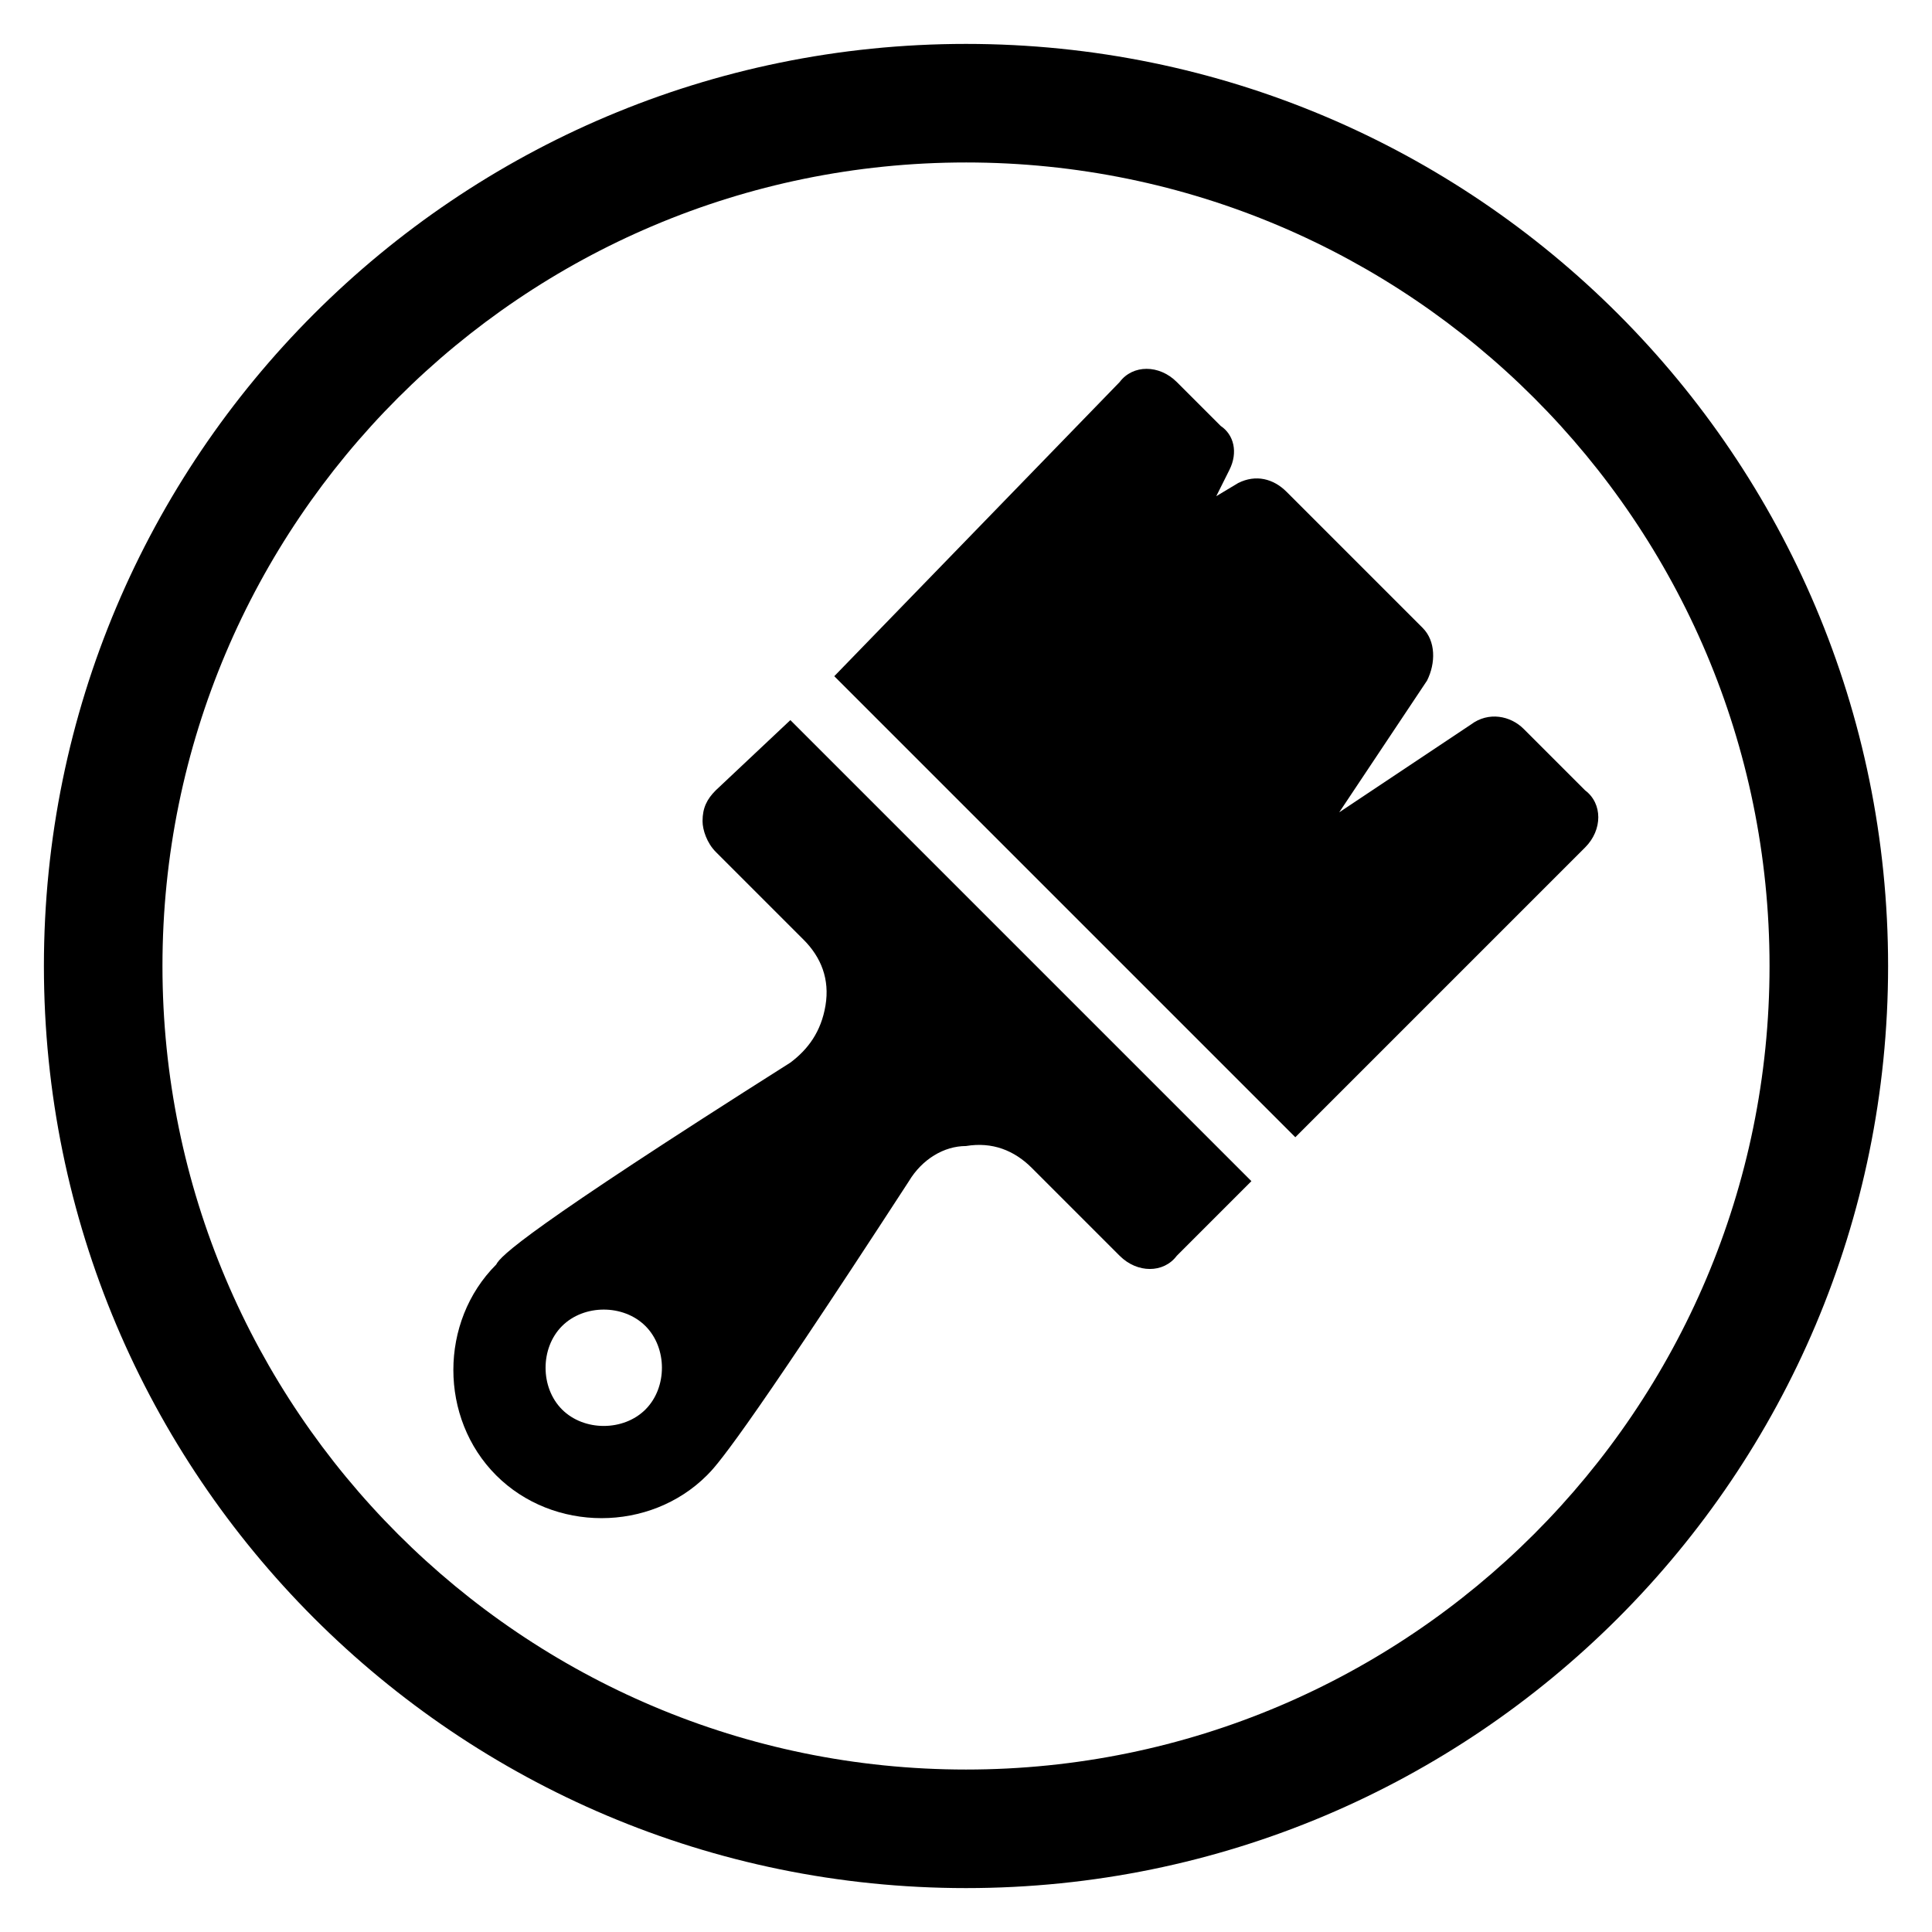 <svg id="icon" xmlns="http://www.w3.org/2000/svg" viewBox="0 0 44 44"><g id="XMLID_4_"><path d="M36.1 19.3c.4-.4.4-1 0-1.3l-1.4-1.4c-.3-.3-.8-.4-1.2-.1l-3 2 2-3c.2-.4.2-.9-.1-1.2l-3.1-3.1c-.3-.3-.7-.4-1.1-.2l-.5.3.3-.6c.2-.4.1-.8-.2-1l-1-1c-.4-.4-1-.4-1.3 0L19 15.4l10.5 10.5 6.6-6.6z"/><path id="XMLID_5_" d="M18 16.4L16.3 18c-.2.2-.3.4-.3.7 0 .2.1.5.3.7l2 2c.4.4.6.9.5 1.5-.1.6-.4 1-.8 1.3-6 3.8-6.6 4.4-6.7 4.6-1.3 1.3-1.3 3.5 0 4.8 1.3 1.3 3.5 1.3 4.8 0 .2-.2.7-.7 4.6-6.7.3-.5.8-.8 1.3-.8.6-.1 1.1.1 1.5.5l2 2c.4.4 1 .4 1.3 0l1.7-1.7L18 16.4zm-3.3 15.7c-.5.5-1.4.5-1.9 0s-.5-1.4 0-1.9 1.4-.5 1.9 0 .5 1.4 0 1.9z"/></g><path d="M22 43C10.4 43 1 33.6 1 22S10.4 1 22 1s21 9.4 21 21-9.4 21-21 21zm0-39.3C11.9 3.7 3.7 11.9 3.7 22c0 10.1 8.2 18.3 18.3 18.3 10.1 0 18.3-8.2 18.3-18.3 0-10.1-8.2-18.3-18.3-18.3z"/></svg>
